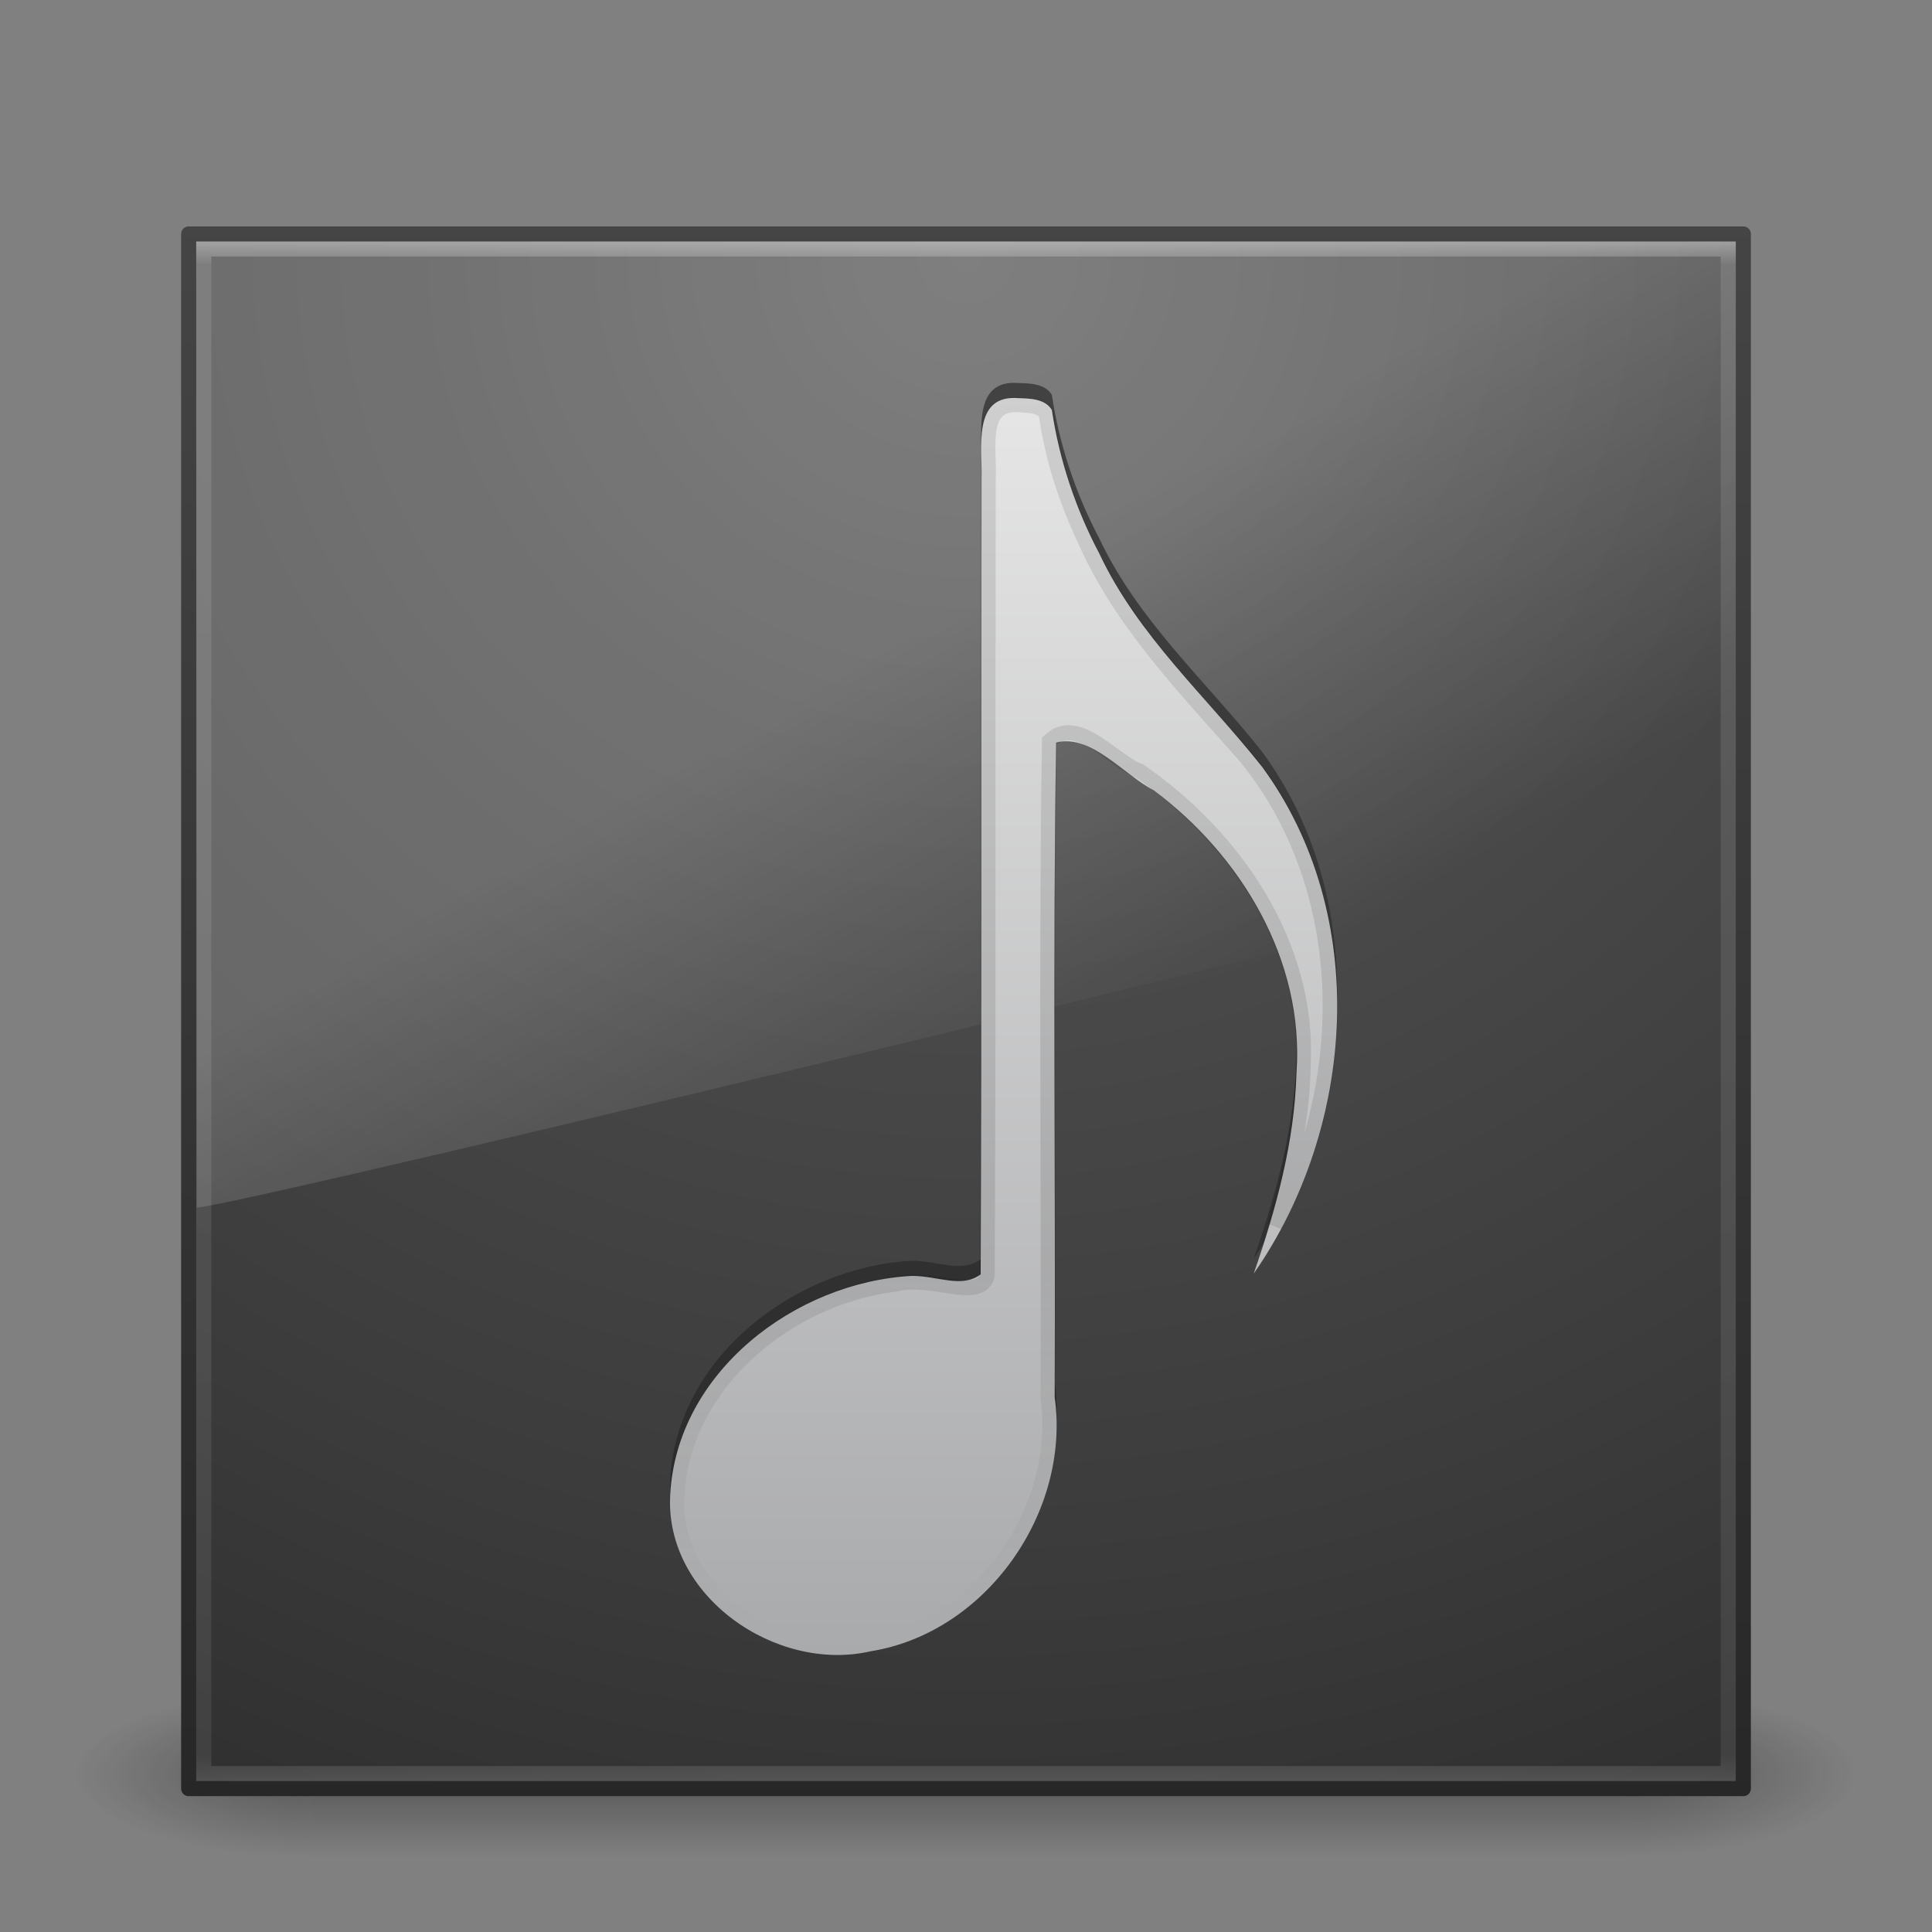 <?xml version="1.0" encoding="UTF-8" standalone="no"?>
<!-- Created with Inkscape (http://www.inkscape.org/) -->

<svg
   xmlns:dc="http://purl.org/dc/elements/1.1/"
   xmlns:cc="http://creativecommons.org/ns#"
   xmlns:rdf="http://www.w3.org/1999/02/22-rdf-syntax-ns#"
   xmlns:svg="http://www.w3.org/2000/svg"
   xmlns="http://www.w3.org/2000/svg"
   xmlns:xlink="http://www.w3.org/1999/xlink"
   xmlns:sodipodi="http://sodipodi.sourceforge.net/DTD/sodipodi-0.dtd"
   xmlns:inkscape="http://www.inkscape.org/namespaces/inkscape"
   width="128"
   height="128"
   id="svg4153"
   version="1.1"
   inkscape:version="0.48.0 r9654"
   sodipodi:docname="audio-x-speex+ogg.svg">
  <rect width="100%" height="100%" fill="#808080" stroke="none"/>
  <defs
     id="defs4155">
    <linearGradient
       inkscape:collect="always"
       xlink:href="#linearGradient4041"
       id="linearGradient4047"
       x1="70"
       y1="19"
       x2="70"
       y2="44"
       gradientUnits="userSpaceOnUse" />
    <linearGradient
       inkscape:collect="always"
       id="linearGradient4041">
      <stop
         style="stop-color:#000000;stop-opacity:1;"
         offset="0"
         id="stop4043" />
      <stop
         style="stop-color:#000000;stop-opacity:0;"
         offset="1"
         id="stop4045" />
    </linearGradient>
    <linearGradient
       inkscape:collect="always"
       xlink:href="#linearGradient3844-9"
       id="linearGradient4004"
       gradientUnits="userSpaceOnUse"
       gradientTransform="matrix(1.115,0,0,1.113,-210.745,142.242)"
       x1="238.04"
       y1="-81.777"
       x2="238.04"
       y2="-164.299" />
    <linearGradient
       id="linearGradient3844-9">
      <stop
         id="stop3846-6"
         style="stop-color:#a5a6a8;stop-opacity:1"
         offset="0" />
      <stop
         id="stop3848-2"
         style="stop-color:#e8e8e8;stop-opacity:1"
         offset="1" />
    </linearGradient>
    <linearGradient
       y2="-170.977"
       x2="238.04"
       y1="-81.777"
       x1="238.04"
       gradientTransform="matrix(1.115,0,0,1.113,-210.745,141.241)"
       gradientUnits="userSpaceOnUse"
       id="linearGradient4064"
       xlink:href="#linearGradient3707-319-631-407-324-616-674-812-821-107-178-392-400-6"
       inkscape:collect="always" />
    <linearGradient
       id="linearGradient3707-319-631-407-324-616-674-812-821-107-178-392-400-6">
      <stop
         offset="0"
         style="stop-color:#272727;stop-opacity:1;"
         id="stop5440-9" />
      <stop
         offset="1"
         style="stop-color:#454545;stop-opacity:1;"
         id="stop5442-8" />
    </linearGradient>
    <linearGradient
       inkscape:collect="always"
       xlink:href="#linearGradient8265-821-176-38-919-66-249-7-7"
       id="linearGradient3165"
       gradientUnits="userSpaceOnUse"
       gradientTransform="matrix(2.214,0,0,3.47,10.75,-67.821)"
       x1="16.626"
       y1="15.298"
       x2="20.055"
       y2="24.628" />
    <linearGradient
       id="linearGradient8265-821-176-38-919-66-249-7-7">
      <stop
         offset="0"
         style="stop-color:#ffffff;stop-opacity:1"
         id="stop2687-1-9" />
      <stop
         offset="1"
         style="stop-color:#ffffff;stop-opacity:0"
         id="stop2689-5-4" />
    </linearGradient>
    <linearGradient
       y2="43"
       x2="24"
       y1="5"
       x1="24"
       gradientTransform="matrix(2.73,0,0,2.73,-1.514,-62.513)"
       gradientUnits="userSpaceOnUse"
       id="linearGradient3128"
       xlink:href="#linearGradient3924"
       inkscape:collect="always" />
    <linearGradient
       id="linearGradient3924">
      <stop
         id="stop3926"
         style="stop-color:#ffffff;stop-opacity:1;"
         offset="0" />
      <stop
         offset="0.023"
         style="stop-color:#ffffff;stop-opacity:0.235;"
         id="stop3928" />
      <stop
         id="stop3930"
         style="stop-color:#ffffff;stop-opacity:0.157;"
         offset="0.975" />
      <stop
         id="stop3932"
         style="stop-color:#ffffff;stop-opacity:0.392;"
         offset="1" />
    </linearGradient>
    <radialGradient
       inkscape:collect="always"
       xlink:href="#linearGradient2867-449-88-871-390-598-476-591-434-148-57-177-641-289-620-227-114-444-680-744-4"
       id="radialGradient3171"
       gradientUnits="userSpaceOnUse"
       gradientTransform="matrix(5.1311087e-8,6.172,-6.529,-1.1371274e-7,119.171,-93.225)"
       cx="7.496"
       cy="8.45"
       fx="7.496"
       fy="8.45"
       r="20" />
    <linearGradient
       id="linearGradient2867-449-88-871-390-598-476-591-434-148-57-177-641-289-620-227-114-444-680-744-4">
      <stop
         offset="0"
         style="stop-color:#5f5f5f;stop-opacity:1;"
         id="stop5430-6" />
      <stop
         offset="0.262"
         style="stop-color:#4f4f4f;stop-opacity:1;"
         id="stop5432-2" />
      <stop
         offset="0.705"
         style="stop-color:#3b3b3b;stop-opacity:1;"
         id="stop5434-6" />
      <stop
         offset="1"
         style="stop-color:#2b2b2b;stop-opacity:1;"
         id="stop5436-7" />
    </linearGradient>
    <linearGradient
       inkscape:collect="always"
       xlink:href="#linearGradient3707-319-631-407-324-616-674-812-821-107-178-392-400-6"
       id="linearGradient3173"
       gradientUnits="userSpaceOnUse"
       gradientTransform="matrix(2.641,0,0,2.641,0.615,-60.385)"
       x1="24"
       y1="44"
       x2="24"
       y2="3.899" />
    <radialGradient
       cx="4.993"
       cy="43.5"
       r="2.5"
       fx="4.993"
       fy="43.5"
       id="radialGradient2455"
       xlink:href="#linearGradient3688-166-749"
       gradientUnits="userSpaceOnUse"
       gradientTransform="matrix(2.004,0,0,1.4,27.988,-17.4)" />
    <linearGradient
       id="linearGradient3688-166-749">
      <stop
         id="stop2883"
         style="stop-color:#181818;stop-opacity:1"
         offset="0" />
      <stop
         id="stop2885"
         style="stop-color:#181818;stop-opacity:0"
         offset="1" />
    </linearGradient>
    <radialGradient
       cx="4.993"
       cy="43.5"
       r="2.5"
       fx="4.993"
       fy="43.5"
       id="radialGradient2457"
       xlink:href="#linearGradient3688-464-309"
       gradientUnits="userSpaceOnUse"
       gradientTransform="matrix(2.004,0,0,1.4,-20.012,-104.4)" />
    <linearGradient
       id="linearGradient3688-464-309">
      <stop
         id="stop2889"
         style="stop-color:#181818;stop-opacity:1"
         offset="0" />
      <stop
         id="stop2891"
         style="stop-color:#181818;stop-opacity:0"
         offset="1" />
    </linearGradient>
    <linearGradient
       x1="25.058"
       y1="47.028"
       x2="25.058"
       y2="39.999"
       id="linearGradient2459"
       xlink:href="#linearGradient3702-501-757"
       gradientUnits="userSpaceOnUse" />
    <linearGradient
       id="linearGradient3702-501-757">
      <stop
         id="stop2895"
         style="stop-color:#181818;stop-opacity:0"
         offset="0" />
      <stop
         id="stop2897"
         style="stop-color:#181818;stop-opacity:1"
         offset="0.5" />
      <stop
         id="stop2899"
         style="stop-color:#181818;stop-opacity:0"
         offset="1" />
    </linearGradient>
  </defs>
  <sodipodi:namedview
     id="base"
     pagecolor="#ffffff"
     bordercolor="#666666"
     borderopacity="1.0"
     inkscape:pageopacity="0.0"
     inkscape:pageshadow="2"
     inkscape:zoom="4.3046875"
     inkscape:cx="64"
     inkscape:cy="64"
     inkscape:current-layer="layer1"
     showgrid="true"
     inkscape:document-units="px"
     inkscape:grid-bbox="true"
     inkscape:window-width="1280"
     inkscape:window-height="753"
     inkscape:window-x="0"
     inkscape:window-y="24"
     inkscape:window-maximized="1" />
  <g
     id="layer1"
     inkscape:label="Layer 1"
     inkscape:groupmode="layer"
     transform="translate(0,64)">
    <g
       transform="matrix(2.95,0,0,1.222,-6.8,1.556)"
       id="g2036"
       style="display:inline">
      <g
         transform="matrix(1.053,0,0,1.286,-1.263,-13.429)"
         id="g3712"
         style="opacity:0.4">
        <rect
           width="5"
           height="7"
           x="38"
           y="40"
           id="rect2801"
           style="fill:url(#radialGradient2455);fill-opacity:1;stroke:none" />
        <rect
           width="5"
           height="7"
           x="-10"
           y="-47"
           transform="scale(-1,-1)"
           id="rect3696"
           style="fill:url(#radialGradient2457);fill-opacity:1;stroke:none" />
        <rect
           width="28"
           height="7"
           x="10"
           y="40"
           id="rect3700"
           style="fill:url(#linearGradient2459);fill-opacity:1;stroke:none" />
      </g>
    </g>
    <rect
       style="color:#000000;fill:url(#radialGradient3171);fill-opacity:1;fill-rule:nonzero;stroke:url(#linearGradient3173);stroke-width:1;stroke-linecap:round;stroke-linejoin:round;stroke-miterlimit:4;stroke-opacity:1;stroke-dasharray:none;stroke-dashoffset:0;marker:none;visibility:visible;display:inline;overflow:visible;enable-background:accumulate"
       id="rect5505-21"
       y="-48.5"
       x="12.5"
       height="103"
       width="103" />
    <rect
       style="opacity:0.5;fill:none;stroke:url(#linearGradient3128);stroke-width:1;stroke-linecap:round;stroke-linejoin:miter;stroke-miterlimit:4;stroke-opacity:1;stroke-dasharray:none;stroke-dashoffset:0"
       id="rect6741-7"
       y="-47.5"
       x="13.5"
       height="101"
       width="101" />
    <path
       inkscape:connector-curvature="0"
       style="opacity:0.2;fill:url(#linearGradient3165);fill-opacity:1;fill-rule:evenodd;stroke:none"
       id="path3333"
       d="m 13,-48 0.034,64 C 15.968,15.936 112.773,-7.592 115,-8.723 L 115,-48 z"
       sodipodi:nodetypes="ccccc" />
    <path
       style="fill:url(#linearGradient4064);fill-opacity:1;stroke:none"
       d="m 67.469,-38.625 c -3.073,-0.243 -2.375,3.285 -2.439,5.323 -0.029,17.575 0.018,35.161 -0.059,52.73 -1.245,0.946 -2.839,0.102 -4.545,0.103 -7.734,0.405 -15.594,6.38 -16.022,14.493 -0.395,6.712 7.008,11.824 13.278,10.377 7.661,-1.226 13.261,-9.228 12.193,-16.837 0.066,-14.452 -0.136,-28.938 0.096,-43.368 2.305,-0.604 4.474,2.129 6.467,3.163 5.81,4.323 9.982,11.29 9.459,18.693 -0.121,4.572 -1.347,9.028 -2.834,13.325 6.787,-9.727 7.732,-23.794 0.55,-33.577 -3.679,-4.642 -8.22,-8.679 -10.781,-14.125 -1.567,-2.968 -2.651,-6.21 -3.144,-9.517 -0.455,-0.747 -1.452,-0.76 -2.219,-0.781 z"
       id="path3982-7"
       inkscape:connector-curvature="0"
       sodipodi:nodetypes="ccccccccccccccc" />
    <path
       style="fill:url(#linearGradient4004);fill-opacity:1;stroke:none"
       d="m 67.469,-37.625 c -3.073,-0.243 -2.375,3.285 -2.439,5.323 -0.029,17.575 0.018,35.161 -0.059,52.73 -1.245,0.946 -2.839,0.102 -4.545,0.103 -7.734,0.405 -15.594,6.38 -16.022,14.493 -0.395,6.712 7.008,11.824 13.278,10.377 7.661,-1.226 13.261,-9.228 12.193,-16.837 0.066,-14.452 -0.136,-28.938 0.096,-43.368 2.305,-0.604 4.474,2.129 6.467,3.163 5.81,4.323 9.982,11.29 9.459,18.693 -0.121,4.572 -1.347,9.028 -2.834,13.325 6.787,-9.727 7.732,-23.794 0.55,-33.577 -3.679,-4.642 -8.22,-8.679 -10.781,-14.125 -1.567,-2.968 -2.651,-6.21 -3.144,-9.517 -0.455,-0.747 -1.452,-0.76 -2.219,-0.781 z"
       id="path3982"
       inkscape:connector-curvature="0"
       sodipodi:nodetypes="ccccccccccccccc" />
    <path
       sodipodi:type="inkscape:offset"
       inkscape:radius="-0.37517515"
       inkscape:original="M 67.46875 -38 C 64.610008 -38 64.65625 -36.105037 64.65625 -34.1875 L 64.625 20.28125 C 64.024486 20.905993 63.140089 19.889584 62.375 20.15625 C 54.040043 19.650323 44.926991 25.658762 44.09375 34.34375 C 43.111697 41.24883 50.434766 46.948959 56.96875 45.875 C 65.20116 45.004055 71.323433 36.730358 70.25 28.5625 C 70.27322 14.181469 70.19998 -0.22310692 70.28125 -14.59375 C 70.842424 -15.233742 72.002553 -13.879348 72.59375 -13.8125 C 79.214661 -9.9116539 85.073398 -3.479488 85.46875 4.53125 C 85.90342 10.790862 83.985449 16.915726 81.84375 22.71875 C 89.019704 13.923056 91.330271 1.1077771 86.34375 -9.28125 C 83.793507 -15.311932 78.030856 -19.023536 74.8125 -24.625 C 72.435762 -28.368263 70.628459 -32.549533 70.0625 -36.96875 C 69.596548 -37.890282 68.376367 -38.009923 67.46875 -38 z "
       style="fill:none;stroke:none"
       id="path3982-9"
       d="m 67.469,-37.625 c -1.346,0 -1.869,0.376 -2.156,0.969 -0.287,0.592 -0.281,1.507 -0.281,2.469 L 65,20.281 a 0.375,0.375 0 0 1 -0.094,0.25 C 64.689,20.757 64.383,20.88 64.125,20.875 63.867,20.87 63.643,20.794 63.438,20.719 63.026,20.569 62.7,20.43 62.5,20.5 a 0.375,0.375 0 0 1 -0.156,0.031 C 54.205,20.037 45.279,25.933 44.469,34.375 a 0.375,0.375 0 0 1 0,0.031 c -0.471,3.31 1.054,6.319 3.5,8.406 2.446,2.087 5.797,3.204 8.938,2.688 a 0.375,0.375 0 0 1 0.031,0 C 64.942,44.653 70.92,36.578 69.875,28.625 a 0.375,0.375 0 0 1 0,-0.062 c 0.023,-14.379 -0.05,-28.783 0.031,-43.156 A 0.375,0.375 0 0 1 70,-14.844 c 0.226,-0.258 0.594,-0.335 0.875,-0.281 0.281,0.054 0.518,0.201 0.75,0.344 0.232,0.143 0.438,0.289 0.625,0.406 0.187,0.118 0.354,0.185 0.375,0.188 a 0.375,0.375 0 0 1 0.156,0.062 c 6.693,3.943 12.659,10.442 13.062,18.625 0.379,5.461 -1.022,10.792 -2.781,15.875 5.843,-8.55 7.473,-20.051 2.938,-29.5 -2.493,-5.895 -8.221,-9.605 -11.5,-15.312 -2.381,-3.75 -4.192,-7.922 -4.781,-12.375 -0.007,-0.014 -0.023,-0.017 -0.031,-0.031 -0.18,-0.323 -0.477,-0.505 -0.875,-0.625 -0.415,-0.125 -0.908,-0.161 -1.344,-0.156 z" />
    <path
       style="opacity:0.1;fill:none;stroke:url(#linearGradient4047);stroke-opacity:1"
       d="m 67.469,-37.187 c -2.691,-0.167 -1.874,3.113 -2.001,4.888 -0.034,17.607 0.028,35.224 -0.066,52.825 -0.47,1.753 -3.718,-0.082 -6.074,0.55 -7.467,0.883 -14.819,7.181 -14.48,15.125 0.604,6.496 8.202,10.523 14.148,8.452 6.743,-1.913 11.386,-9.167 10.442,-16.089 0.064,-14.49 -0.133,-29.002 0.094,-43.479 1.864,-1.773 4.197,1.35 5.966,2.003 6.322,4.35 11.247,11.54 10.838,19.451 -0.049,3.626 -0.868,7.189 -1.898,10.65 5.235,-9.576 5.162,-22.396 -1.9,-31.049 -3.934,-4.483 -8.206,-8.826 -10.655,-14.359 -1.252,-2.648 -2.164,-5.468 -2.57,-8.373 -0.377,-0.599 -1.235,-0.54 -1.844,-0.594 z"
       id="path3982-6"
       inkscape:connector-curvature="0"
       sodipodi:nodetypes="ccccccccccccccc" />
  </g>
</svg>
